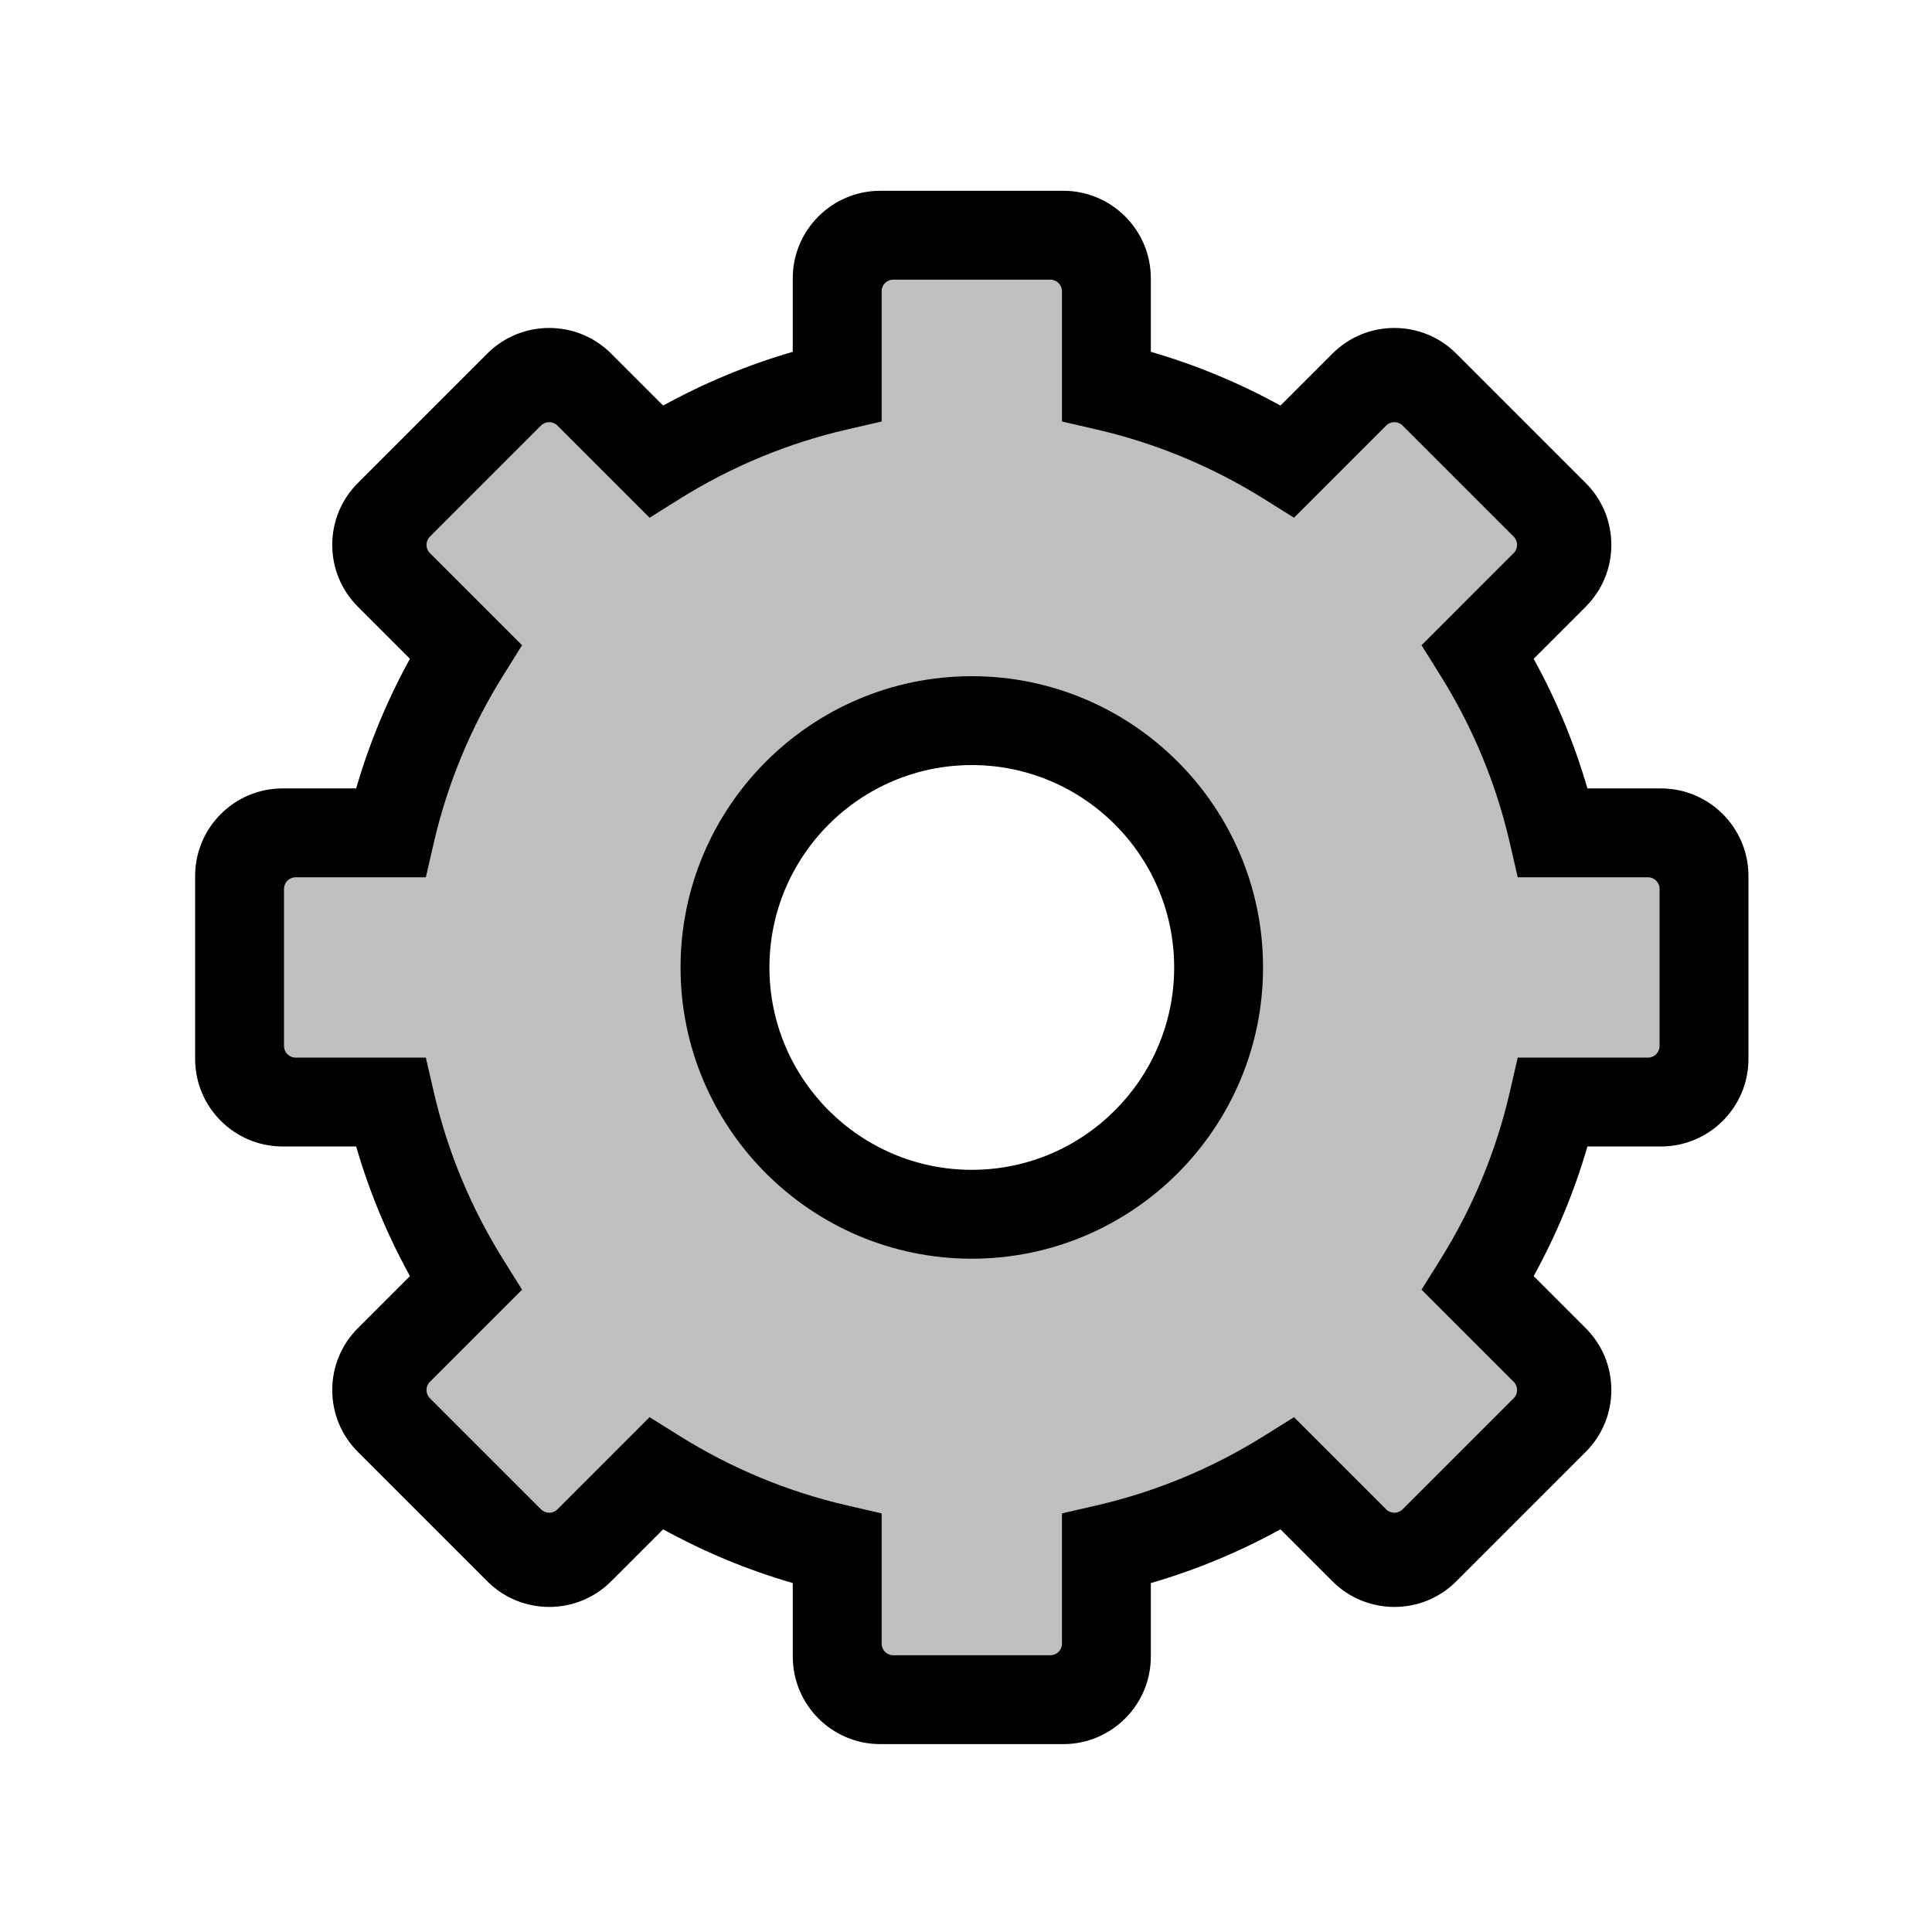 <?xml version="1.0" encoding="utf-8"?>
<!-- Generator: Adobe Illustrator 25.2.0, SVG Export Plug-In . SVG Version: 6.00 Build 0)  -->
<svg version="1.1" id="Ebene_1" xmlns="http://www.w3.org/2000/svg" xmlns:xlink="http://www.w3.org/1999/xlink" x="0px" y="0px"
	 viewBox="0 0 500 500" style="enable-background:new 0 0 500 500;" xml:space="preserve">
<style type="text/css">
	.st0{opacity:0.5;fill:#95ABBF;enable-background:new    ;}
	.st1{fill:#F44257;}
	.st2{fill:#4D90F4;}
	.st3{fill:#CC213E;}
	.st4{fill:#FFAC2F;}
	.st5{display:none;}
	.st6{display:inline;opacity:0;fill:#3B80FF;}
	.st7{display:inline;opacity:0.25;fill:#3B80FF;}
	.st8{display:inline;fill:#3B80FF;}
	.st9{display:inline;}
	.st10{fill:#3B80FF;}
	.st11{fill:#FFFFFF;}
	.st12{fill:#1765F5;}
	.st13{display:none;fill:#FFFFFF;}
	.st14{opacity:0;}
	.st15{opacity:0.25;}
	.st16{display:none;fill:#EA9126;}
	.st17{fill:#ED9726;}
	.st18{fill:#35495F;}
	.st19{fill:#3EBA70;}
	.st20{opacity:0.5;fill:#B9C0C9;enable-background:new    ;}
	.st21{fill:#C9791B;}
</style>
<g>
	<rect class="st14" width="500" height="500"/>
	<path class="st15" d="M429.853,215.541h-27.913c-3.887-16.856-10.543-32.65-19.448-46.893l19.755-19.755
		c4.353-4.353,4.353-11.411,0-15.764l-33.499-33.499c-4.353-4.353-11.411-4.353-15.764,0l-19.755,19.755
		c-14.243-8.906-30.037-15.562-46.893-19.449V72.022c0-6.156-4.991-11.147-11.147-11.147h-47.375
		c-6.156,0-11.147,4.991-11.147,11.147v27.913c-16.856,3.887-32.65,10.543-46.893,19.449l-19.755-19.755
		c-4.353-4.353-11.411-4.353-15.764,0l-33.499,33.499c-4.353,4.353-4.353,11.411,0,15.764l19.755,19.755
		c-8.905,14.243-15.562,30.038-19.448,46.893H73.147c-6.156,0-11.147,4.991-11.147,11.147v47.375
		c0,6.156,4.991,11.147,11.147,11.147h27.913c3.887,16.856,10.543,32.65,19.448,46.893l-19.755,19.755
		c-4.353,4.353-4.353,11.411,0,15.764l33.499,33.499c4.353,4.353,11.411,4.353,15.764,0l19.755-19.755
		c14.243,8.906,30.037,15.562,46.893,19.449v27.913c0,6.156,4.991,11.147,11.147,11.147h47.375
		c6.156,0,11.147-4.991,11.147-11.147v-27.913c16.856-3.887,32.65-10.543,46.893-19.449l19.755,19.755
		c4.353,4.353,11.411,4.353,15.764,0l33.499-33.499c4.353-4.353,4.353-11.411,0-15.764l-19.755-19.755
		c8.905-14.243,15.562-30.038,19.448-46.893h27.913c6.156,0,11.147-4.991,11.147-11.147v-47.375
		C441,220.531,436.009,215.541,429.853,215.541z M251.5,314.25c-35.277,0-63.875-28.598-63.875-63.875
		S216.223,186.5,251.5,186.5s63.875,28.598,63.875,63.875S286.777,314.25,251.5,314.25z"/>
	<path d="M275.188,451.375h-47.375c-12.488,0-22.648-10.159-22.648-22.647v-19.027
		c-11.653-3.383-22.883-8.041-33.547-13.917l-13.469,13.469c-8.831,8.83-23.197,8.83-32.028-0.001l-33.499-33.499
		c-4.277-4.277-6.634-9.964-6.634-16.014c0-6.05,2.356-11.737,6.635-16.015l13.468-13.468
		c-5.875-10.664-10.533-21.892-13.917-33.548H73.147c-12.488,0-22.648-10.159-22.648-22.647v-47.375
		c0-12.488,10.159-22.647,22.648-22.647h19.026c3.384-11.656,8.042-22.884,13.917-33.548l-13.469-13.469
		c-4.277-4.277-6.634-9.964-6.634-16.014c0-6.049,2.356-11.737,6.635-16.014l33.498-33.498
		c8.83-8.829,23.197-8.831,32.027-0.001l13.47,13.47c10.664-5.875,21.894-10.534,33.547-13.917V72.022
		c0-12.488,10.159-22.647,22.648-22.647h47.375c12.488,0,22.648,10.159,22.648,22.647v19.027
		c11.653,3.383,22.883,8.041,33.547,13.917l13.469-13.469c8.832-8.829,23.198-8.829,32.028,0.001l33.499,33.499
		c4.277,4.277,6.634,9.964,6.634,16.014c0,6.05-2.356,11.737-6.635,16.015l-13.468,13.468
		c5.875,10.664,10.533,21.892,13.917,33.548h19.026c12.488,0,22.648,10.159,22.648,22.647v47.375
		c0,12.488-10.159,22.647-22.648,22.647h-19.026c-3.384,11.656-8.042,22.884-13.917,33.548l13.469,13.469
		c4.277,4.277,6.634,9.964,6.634,16.014c0,6.049-2.356,11.737-6.635,16.014l-33.498,33.498
		c-8.829,8.83-23.196,8.831-32.027,0.001l-13.47-13.47c-10.664,5.875-21.894,10.534-33.547,13.917v19.027
		C297.835,441.216,287.676,451.375,275.188,451.375z M231.165,428.375h40.67c1.657,0,3-1.343,3-3v-33.709l8.916-2.056
		c15.351-3.54,29.945-9.594,43.38-17.994l7.759-4.851l23.853,23.854c1.172,1.172,3.071,1.172,4.243,0
		l28.757-28.758c1.172-1.172,1.172-3.071,0-4.243l-23.853-23.854l4.851-7.759
		c8.399-13.432,14.453-28.028,17.994-43.381l2.057-8.915H426.5c1.657,0,3-1.343,3-3v-40.669c0-1.657-1.343-3-3-3
		h-33.709l-2.057-8.915c-3.541-15.353-9.595-29.949-17.994-43.381l-4.851-7.759l23.854-23.854
		c1.172-1.172,1.172-3.071,0-4.243l-28.758-28.757c-1.172-1.171-3.071-1.171-4.243,0l-23.853,23.854
		l-7.759-4.851c-13.435-8.4-28.029-14.454-43.38-17.994l-8.916-2.056V75.375c0-1.657-1.343-3-3-3H231.165
		c-1.657,0-3,1.343-3,3v33.709l-8.916,2.056c-15.351,3.54-29.945,9.594-43.38,17.994l-7.759,4.851l-23.853-23.854
		c-1.172-1.172-3.071-1.172-4.243,0l-28.757,28.758c-1.171,1.172-1.172,3.071,0,4.243l23.853,23.854l-4.851,7.759
		c-8.399,13.432-14.453,28.028-17.994,43.381l-2.057,8.915H76.5c-1.657,0-3,1.343-3,3v40.669c0,1.657,1.343,3,3,3
		h33.709l2.057,8.915c3.541,15.353,9.595,29.949,17.994,43.381l4.851,7.759l-23.854,23.854
		c-1.172,1.172-1.172,3.071,0,4.243l28.758,28.757c1.172,1.171,3.071,1.171,4.243-0l23.853-23.854l7.759,4.851
		c13.435,8.4,28.029,14.454,43.38,17.994l8.916,2.056v33.709C228.165,427.032,229.508,428.375,231.165,428.375z"/>
	<path d="M251.5,325.75c-41.562,0-75.375-33.813-75.375-75.375S209.939,175,251.5,175s75.375,33.813,75.375,75.375
		S293.062,325.75,251.5,325.75z M251.5,198c-28.88,0-52.375,23.495-52.375,52.375s23.495,52.375,52.375,52.375
		s52.375-23.495,52.375-52.375S280.38,198,251.5,198z"/>
</g>
</svg>
